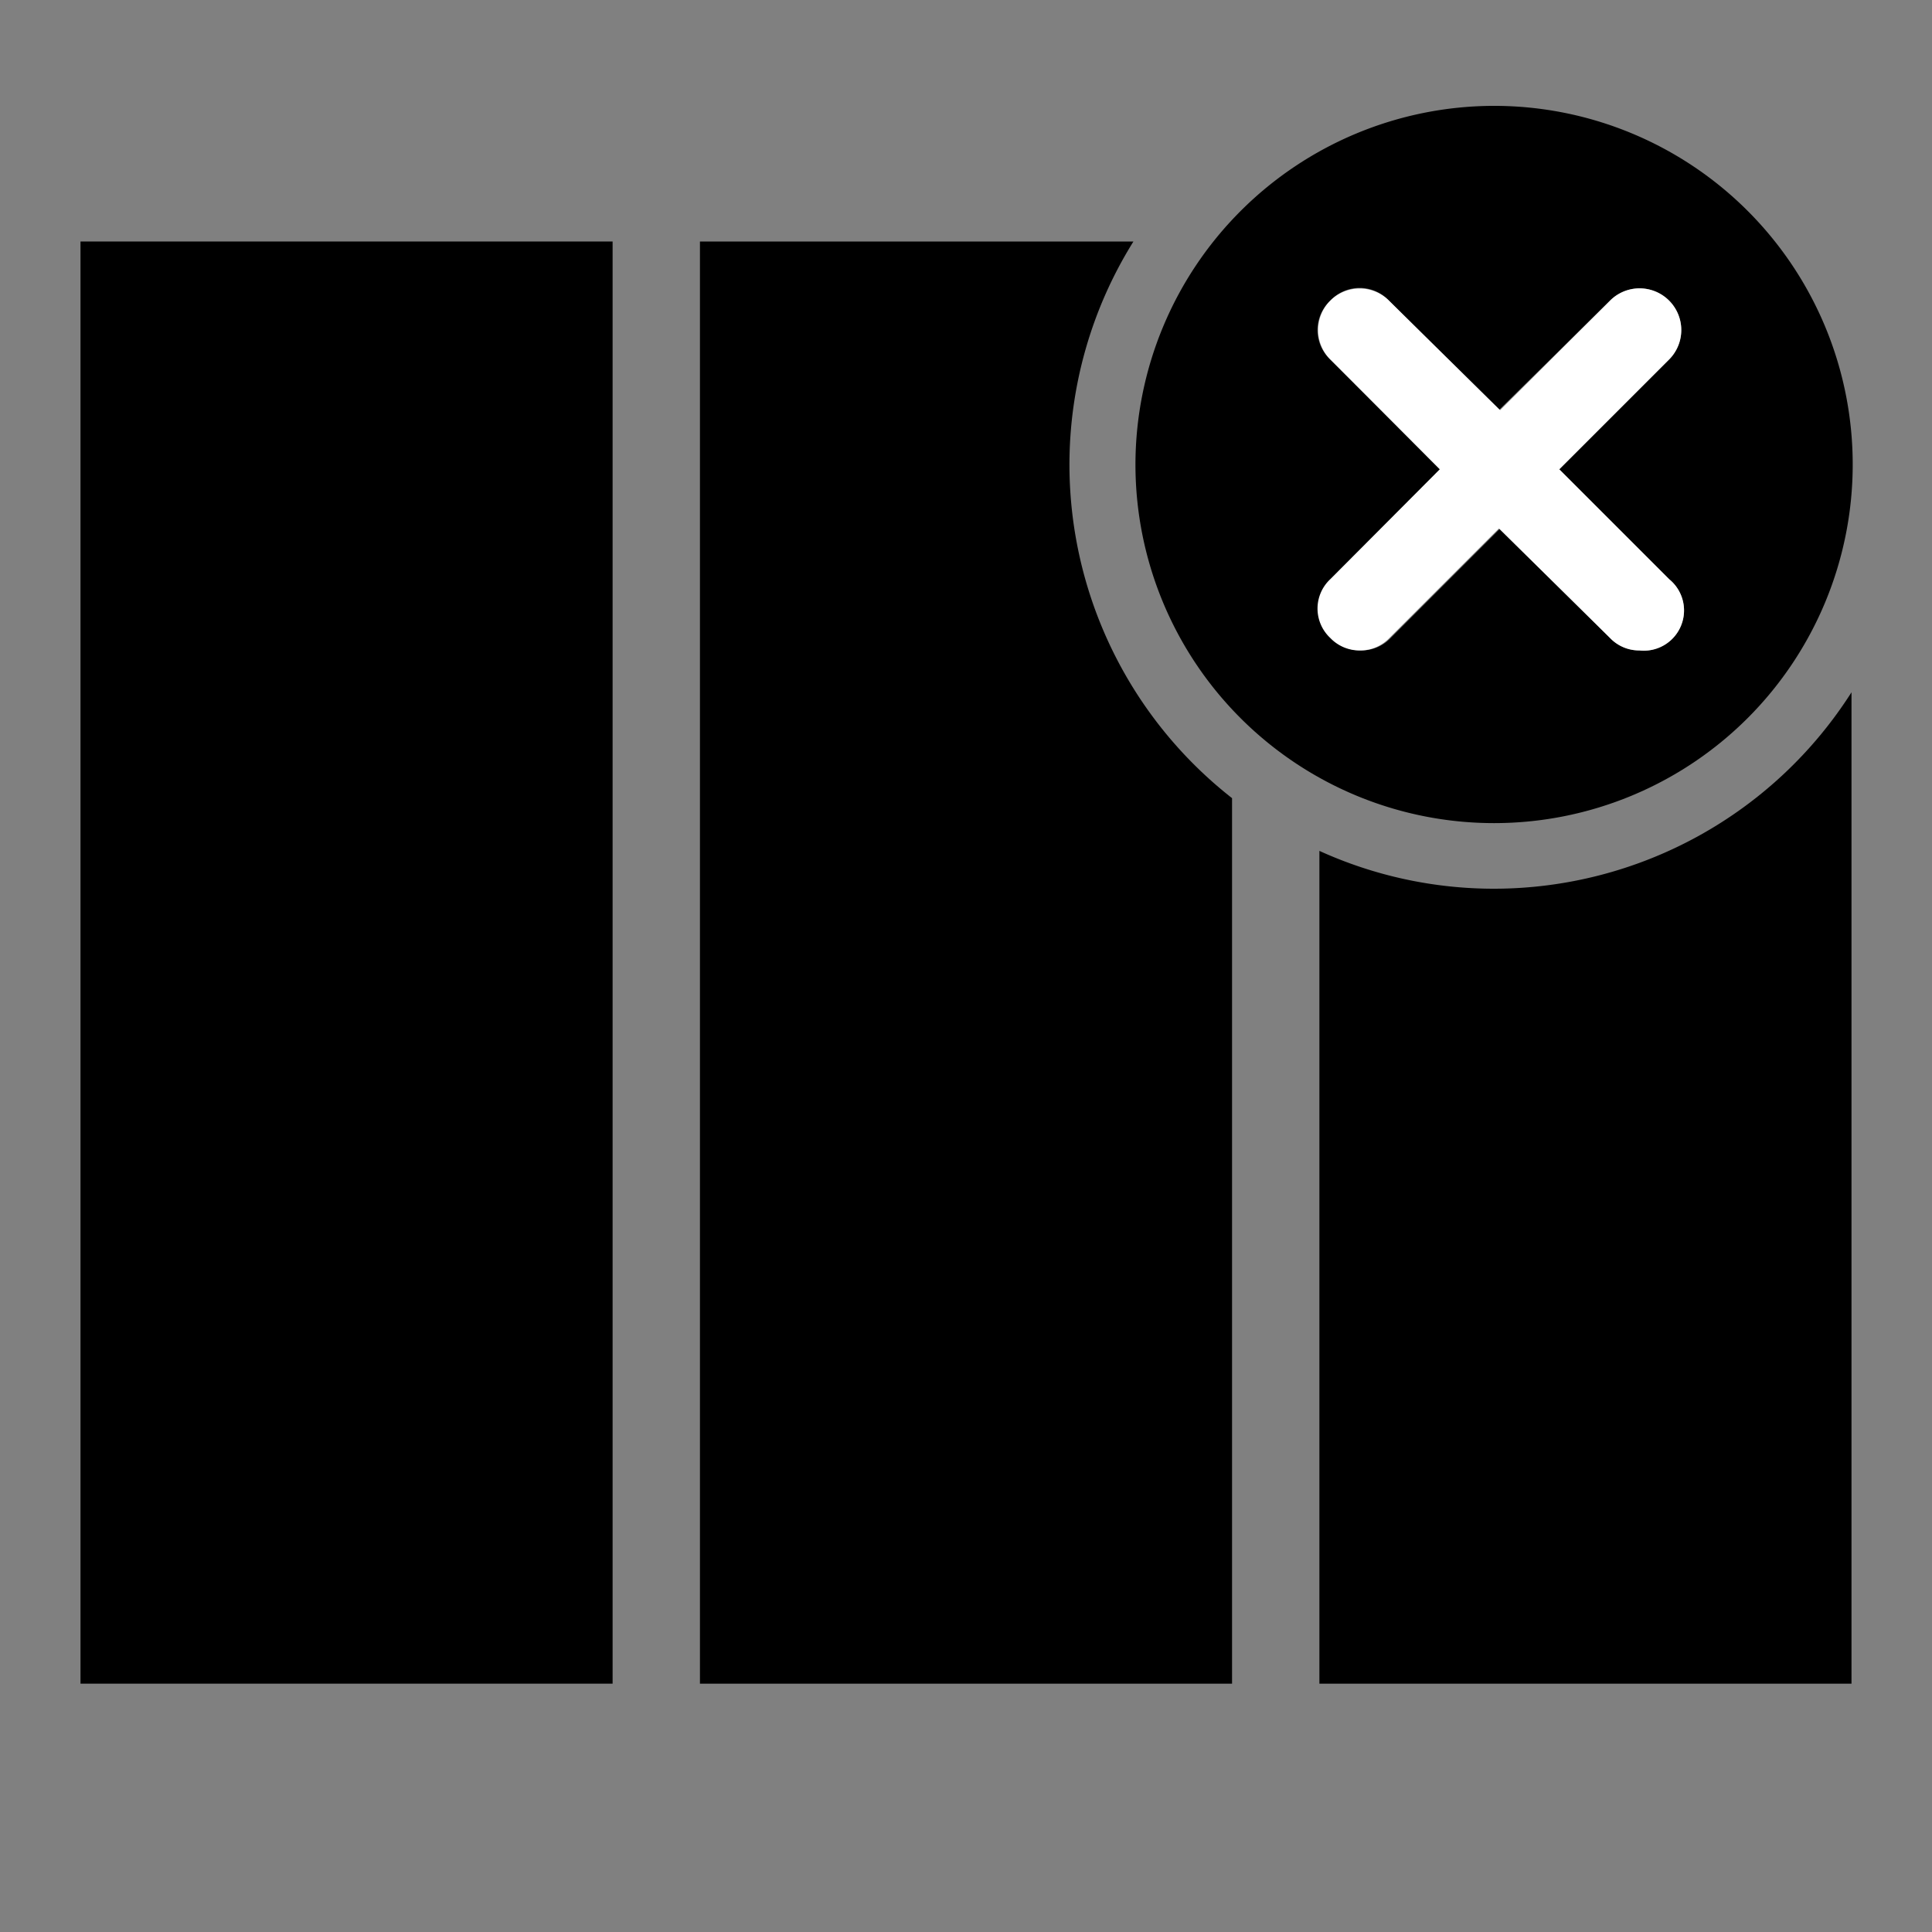 <svg id="Layer_1" data-name="Layer 1" xmlns="http://www.w3.org/2000/svg" viewBox="0 0 48 48"><rect x="0" y="0" width="48" height="48" fill="#808080" stroke="none"/><defs><style>.cls-1{fill:none;}.cls-2{fill:#fff;}</style></defs><title>iconos-table</title><path class="cls-1" d="M0,0H48V48H0Z"/><rect x="2" y="6" width="13.22" height="35.83"/><path d="M26.57,11.54A10.48,10.48,0,0,1,28.16,6H17.39V41.83H30.61v-22A10.53,10.53,0,0,1,26.57,11.54Z"/><path d="M37.12,22.08a10.47,10.47,0,0,1-4.34-.94V41.83H46V17.2A10.54,10.54,0,0,1,37.12,22.08Z"/><path d="M28.21,11.54a8.91,8.91,0,1,0,8.91-8.91A8.92,8.92,0,0,0,28.21,11.54Zm4.84-4.07a1,1,0,0,1,1.46,0l2.73,2.72L40,7.47a1,1,0,1,1,1.47,1.46l-2.73,2.73,2.73,2.73a1,1,0,0,1-.74,1.77,1,1,0,0,1-.73-.31l-2.73-2.72-2.72,2.72a1,1,0,0,1-.74.31,1,1,0,0,1-.73-.31,1,1,0,0,1,0-1.46l2.72-2.73L33.05,8.93A1,1,0,0,1,33.05,7.47Z"/><path class="cls-2" d="M33.05,8.93l2.72,2.73-2.72,2.73a1,1,0,0,0,0,1.46,1,1,0,0,0,.73.31,1,1,0,0,0,.74-.31l2.72-2.72L40,15.85a1,1,0,0,0,.73.31,1,1,0,0,0,.74-1.77l-2.73-2.73,2.73-2.73A1,1,0,1,0,40,7.47l-2.73,2.72L34.51,7.47a1,1,0,0,0-1.46,1.46Z"/></svg>